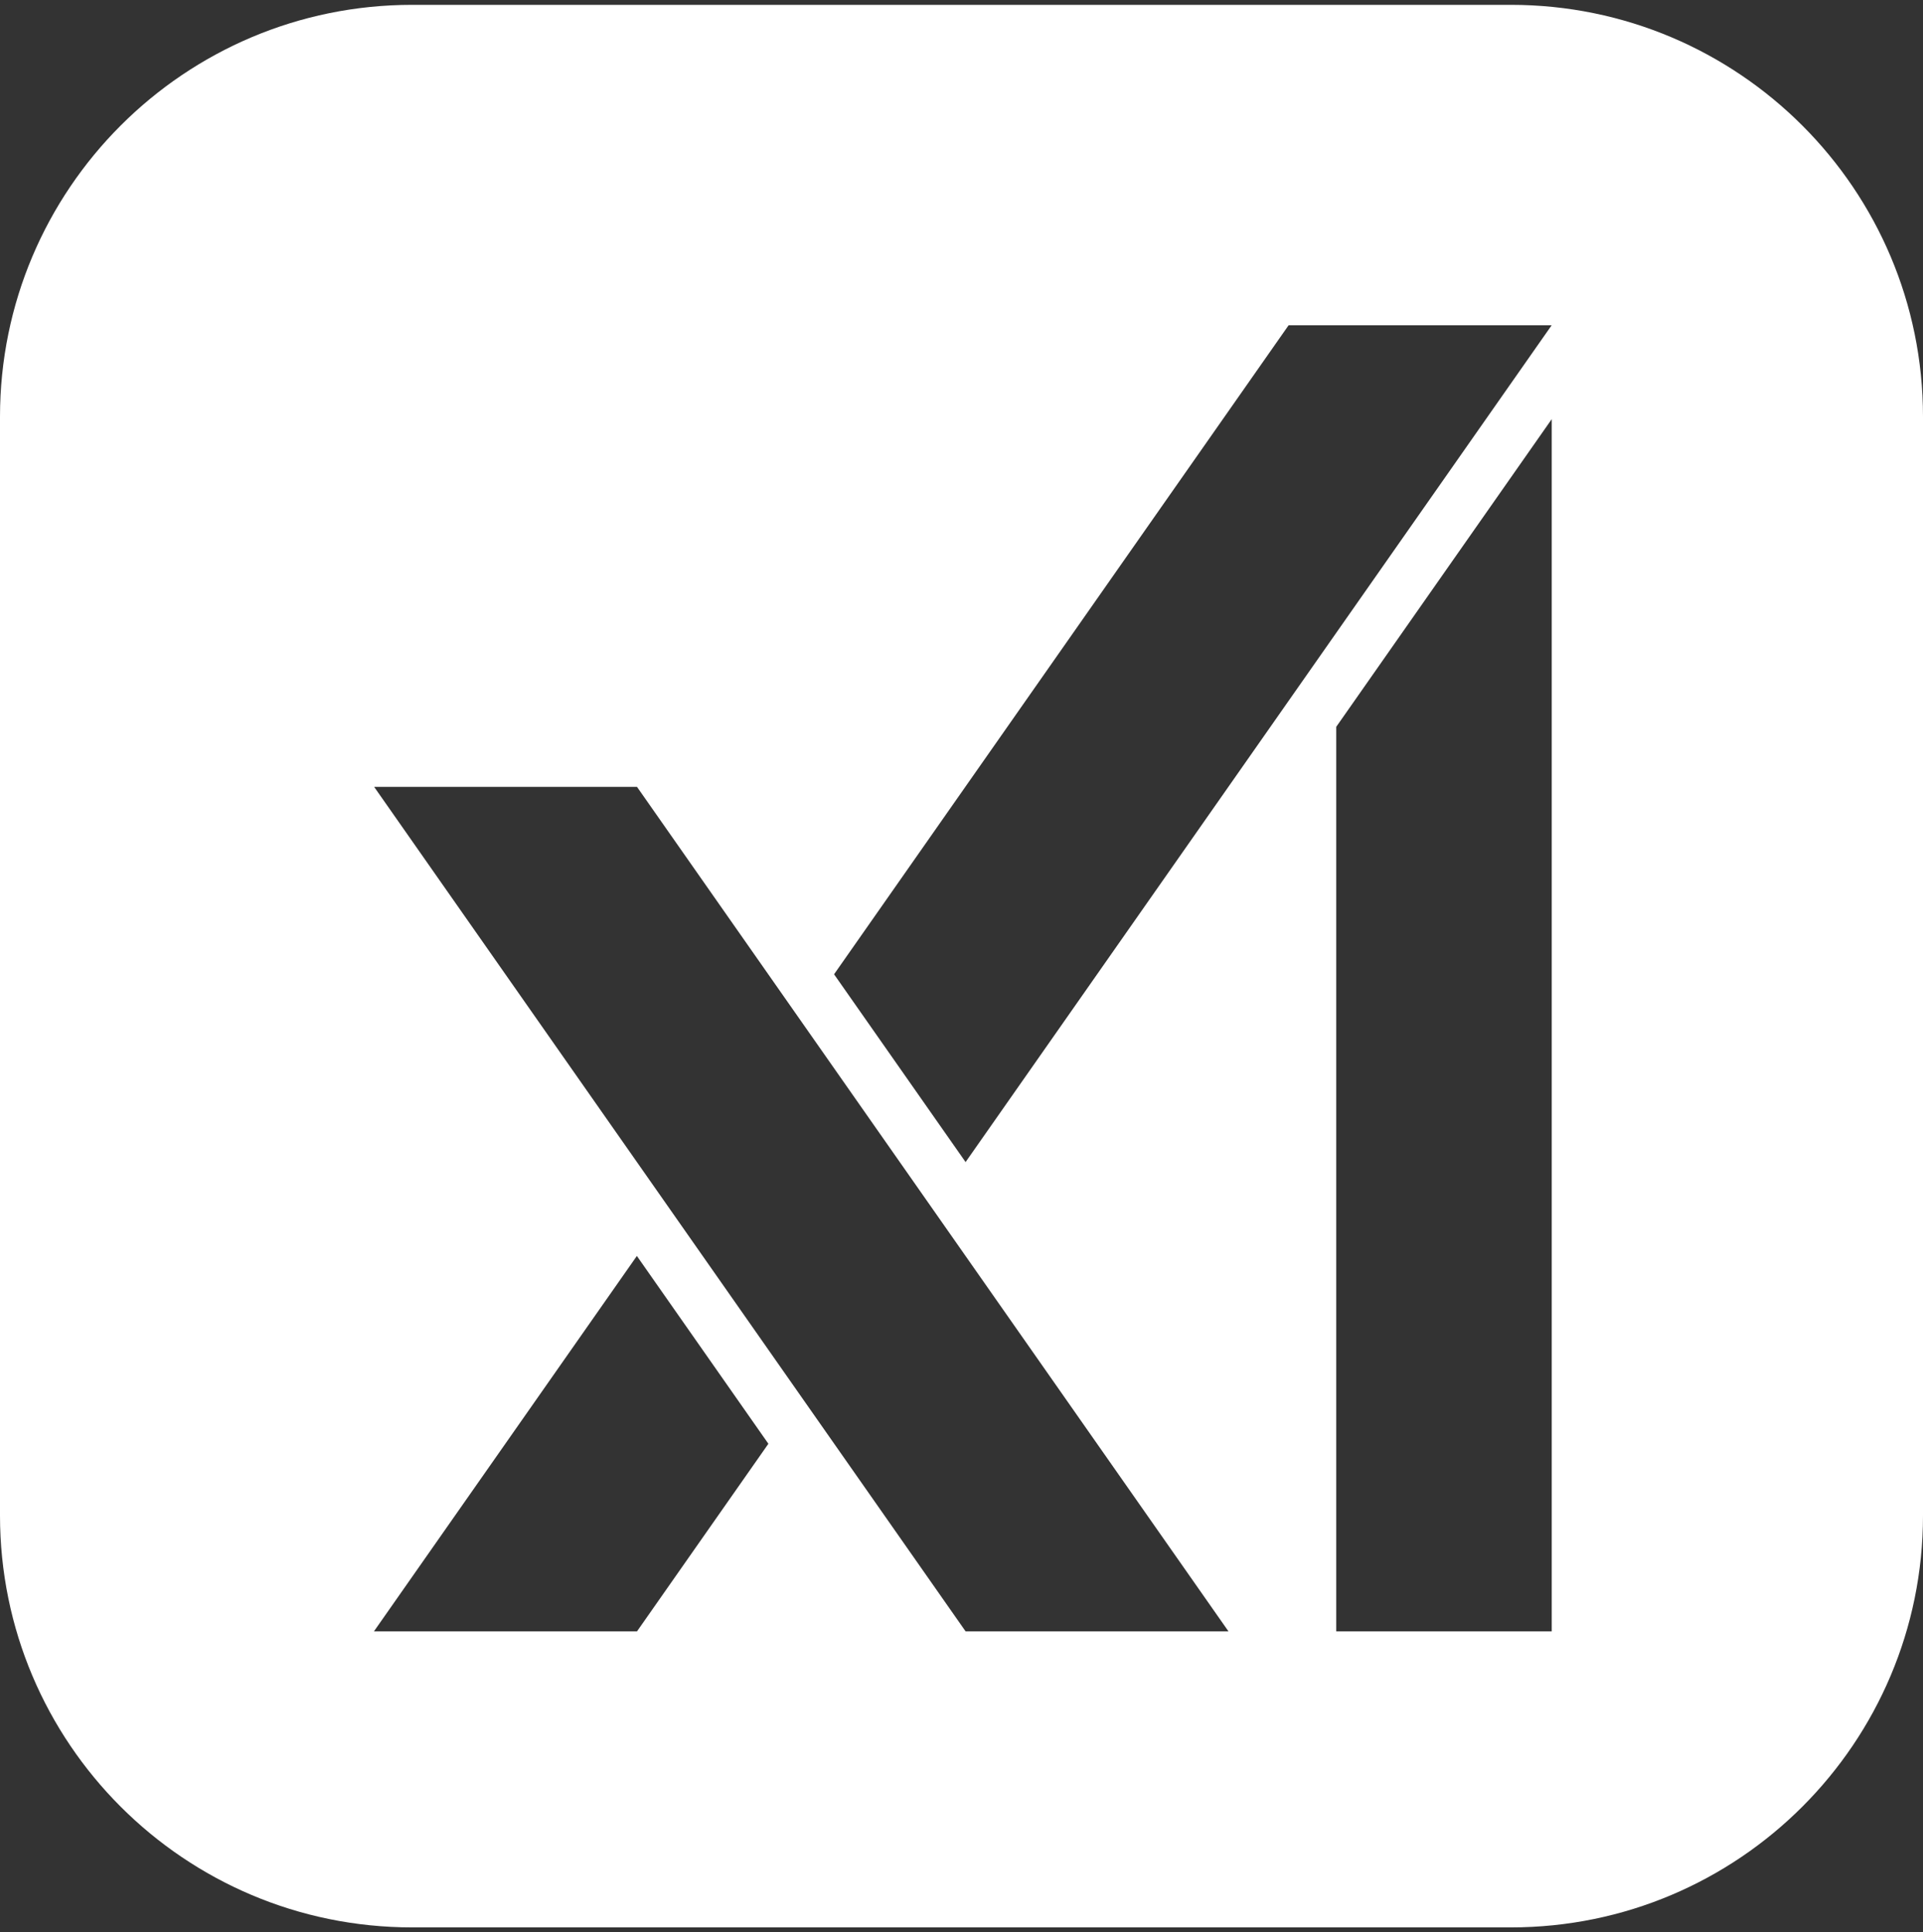 <svg width="203" height="204" viewBox="0 0 203 204" fill="none" xmlns="http://www.w3.org/2000/svg">
<rect x="0" y="0" width="203" height="204" fill="#333333" stroke="none"/>
<path fill-rule="evenodd" clip-rule="evenodd" d="M0 44.007C0 19.985 19.476 0.512 43.5 0.512H159.5C183.524 0.512 203 19.985 203 44.007V159.993C203 184.015 183.524 203.488 159.5 203.488H43.5C19.476 203.488 0 184.015 0 159.993V44.007ZM39.5 83.081L101.935 172.238H129.685L67.248 83.081H39.5ZM39.472 172.238L67.23 132.6L81.114 152.428L67.242 172.238H39.472ZM136.031 34.341L88.047 102.862L101.931 122.688L163.8 34.341H136.031ZM141.06 172.235V76.734L163.807 44.253V172.235H141.06Z" fill="white"/>
</svg>
